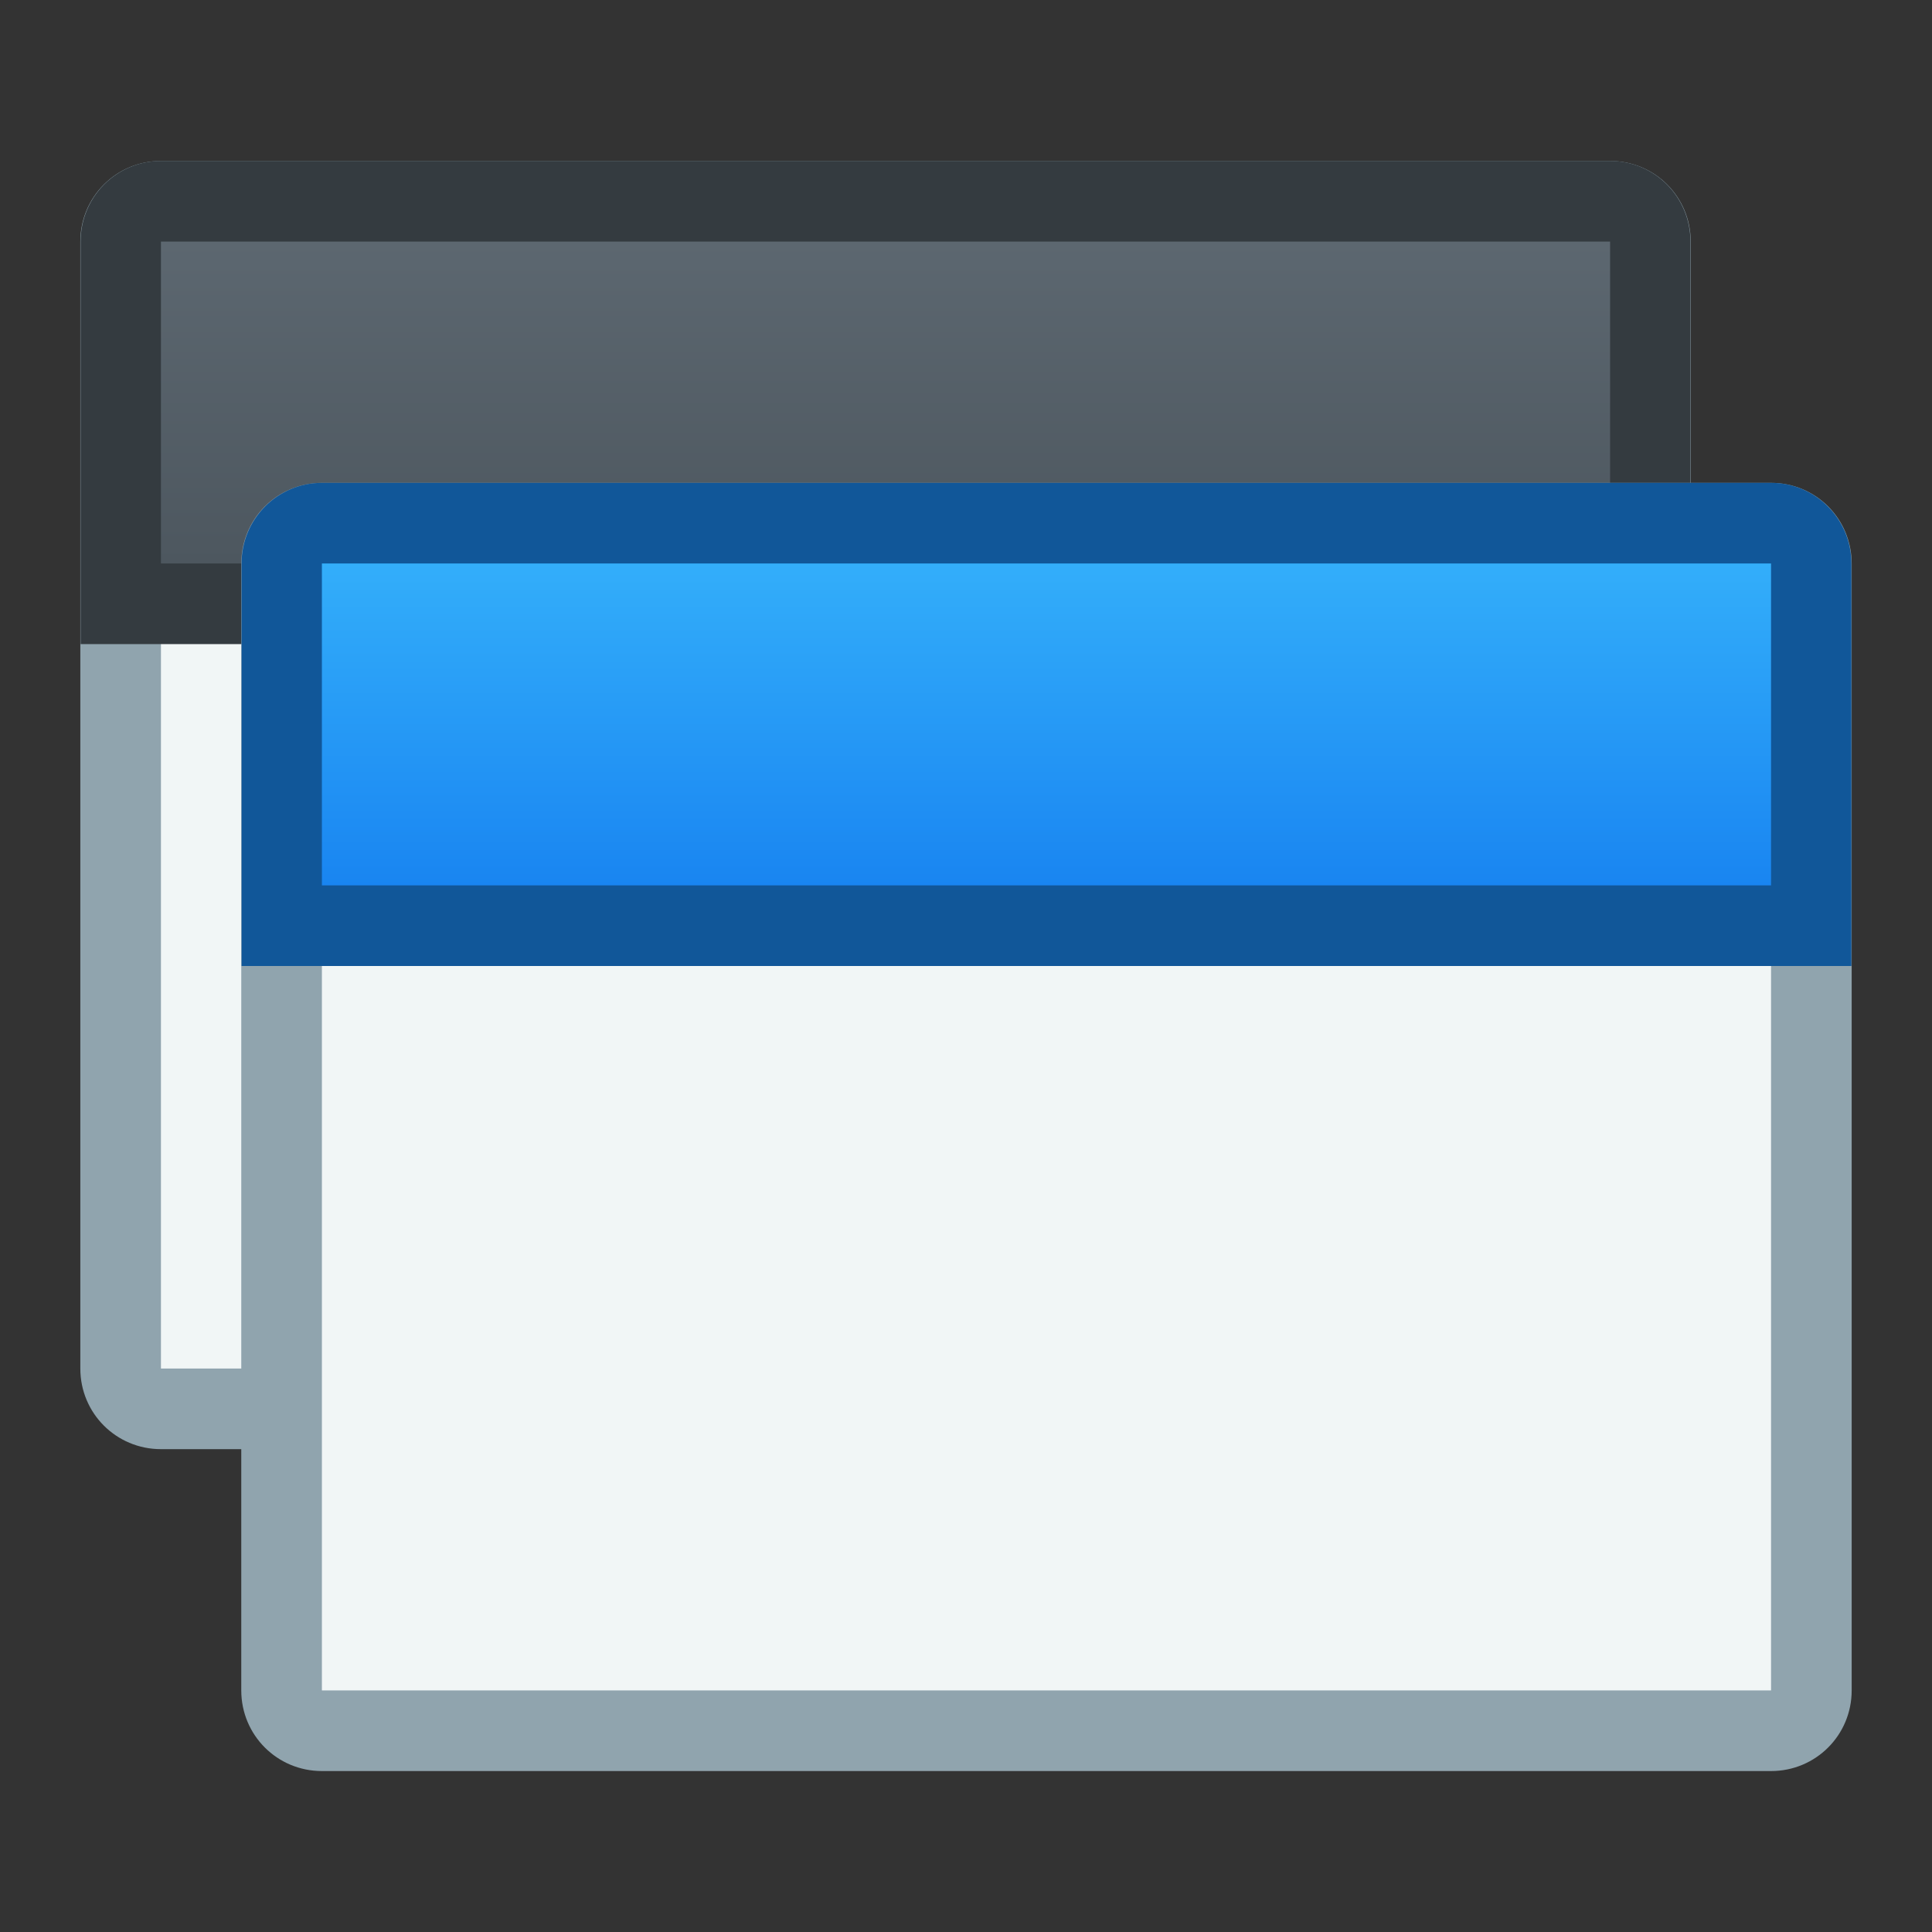 <?xml version="1.0" encoding="UTF-8" standalone="no"?>
<!-- Created with Inkscape (http://www.inkscape.org/) -->

<svg
   width="24"
   height="24"
   viewBox="0 0 6.35 6.35"
   version="1.1"
   id="svg5"
   inkscape:version="1.2 (dc2aedaf03, 2022-05-15)"
   sodipodi:docname="window-duplicate.svg"
   xml:space="preserve"
   xmlns:inkscape="http://www.inkscape.org/namespaces/inkscape"
   xmlns:sodipodi="http://sodipodi.sourceforge.net/DTD/sodipodi-0.dtd"
   xmlns:xlink="http://www.w3.org/1999/xlink"
   xmlns="http://www.w3.org/2000/svg"
   xmlns:svg="http://www.w3.org/2000/svg"><rect x="0" y="0" width="6.35" height="6.35" fill="#333333" stroke="none"/><sodipodi:namedview
     id="namedview7"
     pagecolor="#ffffff"
     bordercolor="#000000"
     borderopacity="0.25"
     inkscape:showpageshadow="false"
     inkscape:pageopacity="0.0"
     inkscape:pagecheckerboard="0"
     inkscape:deskcolor="#d1d1d1"
     inkscape:document-units="px"
     showgrid="true"
     inkscape:zoom="38.057741"
     inkscape:cx="9.8534487"
     inkscape:cy="11.18038"
     inkscape:window-width="2160"
     inkscape:window-height="1335"
     inkscape:window-x="0"
     inkscape:window-y="0"
     inkscape:window-maximized="1"
     inkscape:current-layer="layer1"><inkscape:grid
       type="xygrid"
       id="grid271" /></sodipodi:namedview><defs
     id="defs2"><linearGradient
       inkscape:collect="always"
       id="linearGradient7449"><stop
         style="stop-color:#4d575f;stop-opacity:1;"
         offset="0"
         id="stop7445" /><stop
         style="stop-color:#5c6770;stop-opacity:1;"
         offset="1"
         id="stop7447" /></linearGradient><linearGradient
       inkscape:collect="always"
       id="linearGradient6199"><stop
         style="stop-color:#1985f1;stop-opacity:1;"
         offset="0"
         id="stop6195" /><stop
         style="stop-color:#33aefa;stop-opacity:1;"
         offset="1"
         id="stop6197" /></linearGradient><style
       id="current-color-scheme"
       type="text/css">
      .ColorScheme-Text {
        color:#122036;
      }
      </style><style
       id="current-color-scheme-6"
       type="text/css">
      .ColorScheme-Text {
        color:#122036;
      }
      </style><linearGradient
       inkscape:collect="always"
       xlink:href="#linearGradient6199"
       id="linearGradient6201"
       x1="3.44"
       y1="2.91"
       x2="3.44"
       y2="1.852"
       gradientUnits="userSpaceOnUse" /><linearGradient
       inkscape:collect="always"
       xlink:href="#linearGradient7449"
       id="linearGradient7451"
       x1="2.646"
       y1="1.852"
       x2="2.646"
       y2="0.794"
       gradientUnits="userSpaceOnUse" /></defs><g
     inkscape:label="Capa 1"
     inkscape:groupmode="layer"
     id="layer1"><path
       id="rect1345"
       style="opacity:1;fill:#90a4ae;stroke-width:0.529;stroke-linecap:round;stroke-linejoin:round;stroke-miterlimit:1.8;paint-order:fill markers stroke;stop-color:#000000"
       d="M 0.529,0.529 H 5.292 c 0.147,0 0.265,0.118 0.265,0.265 V 4.498 c 0,0.147 -0.118,0.265 -0.265,0.265 H 0.529 c -0.147,0 -0.265,-0.118 -0.265,-0.265 V 0.794 c 0,-0.147 0.118,-0.265 0.265,-0.265 z" /><path
       id="rect1345-7"
       style="fill:#f1f6f6;stroke-width:0.529;stroke-linecap:round;stroke-linejoin:round;stroke-miterlimit:1.8;paint-order:fill markers stroke;stop-color:#000000"
       d="M 0.529,0.794 H 5.292 V 4.498 H 0.529 Z" /><path
       id="rect2472"
       style="opacity:1;fill:#343b40;stroke-width:0.529;stroke-linecap:round;stroke-linejoin:round;stroke-miterlimit:1.8;paint-order:fill markers stroke;stop-color:#000000"
       d="M 0.529 0.529 C 0.383 0.529 0.265 0.647 0.265 0.794 L 0.265 1.587 L 0.265 1.852 L 0.265 2.117 L 0.529 2.117 L 5.292 2.117 L 5.556 2.117 L 5.556 1.852 L 5.556 1.587 L 5.556 0.794 C 5.556 0.647 5.438 0.529 5.292 0.529 L 0.529 0.529 z " /><path
       id="rect4184"
       style="opacity:1;fill:url(#linearGradient7451);stroke-width:0.529;stroke-linecap:round;stroke-linejoin:round;stroke-miterlimit:1.8;paint-order:fill markers stroke;stop-color:#000000;fill-opacity:1"
       d="M 0.529,0.794 H 5.292 V 1.852 H 0.529 Z" /><path
       id="rect1345-5"
       style="fill:#90a4ae;stroke-width:0.529;stroke-linecap:round;stroke-linejoin:round;stroke-miterlimit:1.8;paint-order:fill markers stroke;stop-color:#000000"
       d="M 1.058,1.587 H 5.821 c 0.147,0 0.265,0.118 0.265,0.265 v 3.704 c 0,0.147 -0.118,0.265 -0.265,0.265 H 1.058 c -0.147,0 -0.265,-0.118 -0.265,-0.265 V 1.852 c 0,-0.147 0.118,-0.265 0.265,-0.265 z" /><path
       id="rect1345-7-3"
       style="fill:#f1f6f6;stroke-width:0.529;stroke-linecap:round;stroke-linejoin:round;stroke-miterlimit:1.8;paint-order:fill markers stroke;stop-color:#000000"
       d="M 1.058,1.852 H 5.821 V 5.556 H 1.058 Z" /><path
       id="rect2472-5"
       style="fill:#115799;fill-opacity:1;stroke-width:0.529;stroke-linecap:round;stroke-linejoin:round;stroke-miterlimit:1.8;paint-order:fill markers stroke;stop-color:#000000"
       d="M 1.058 1.587 C 0.912 1.587 0.794 1.706 0.794 1.852 L 0.794 2.646 L 0.794 2.91 L 0.794 3.175 L 1.058 3.175 L 5.821 3.175 L 6.085 3.175 L 6.085 2.91 L 6.085 2.646 L 6.085 1.852 C 6.085 1.706 5.967 1.587 5.821 1.587 L 1.058 1.587 z " /><path
       id="rect4184-2"
       style="fill:url(#linearGradient6201);fill-opacity:1;stroke-width:0.529;stroke-linecap:round;stroke-linejoin:round;stroke-miterlimit:1.8;paint-order:fill markers stroke;stop-color:#000000"
       d="M 1.058,1.852 H 5.821 V 2.91 H 1.058 Z" /></g></svg>
